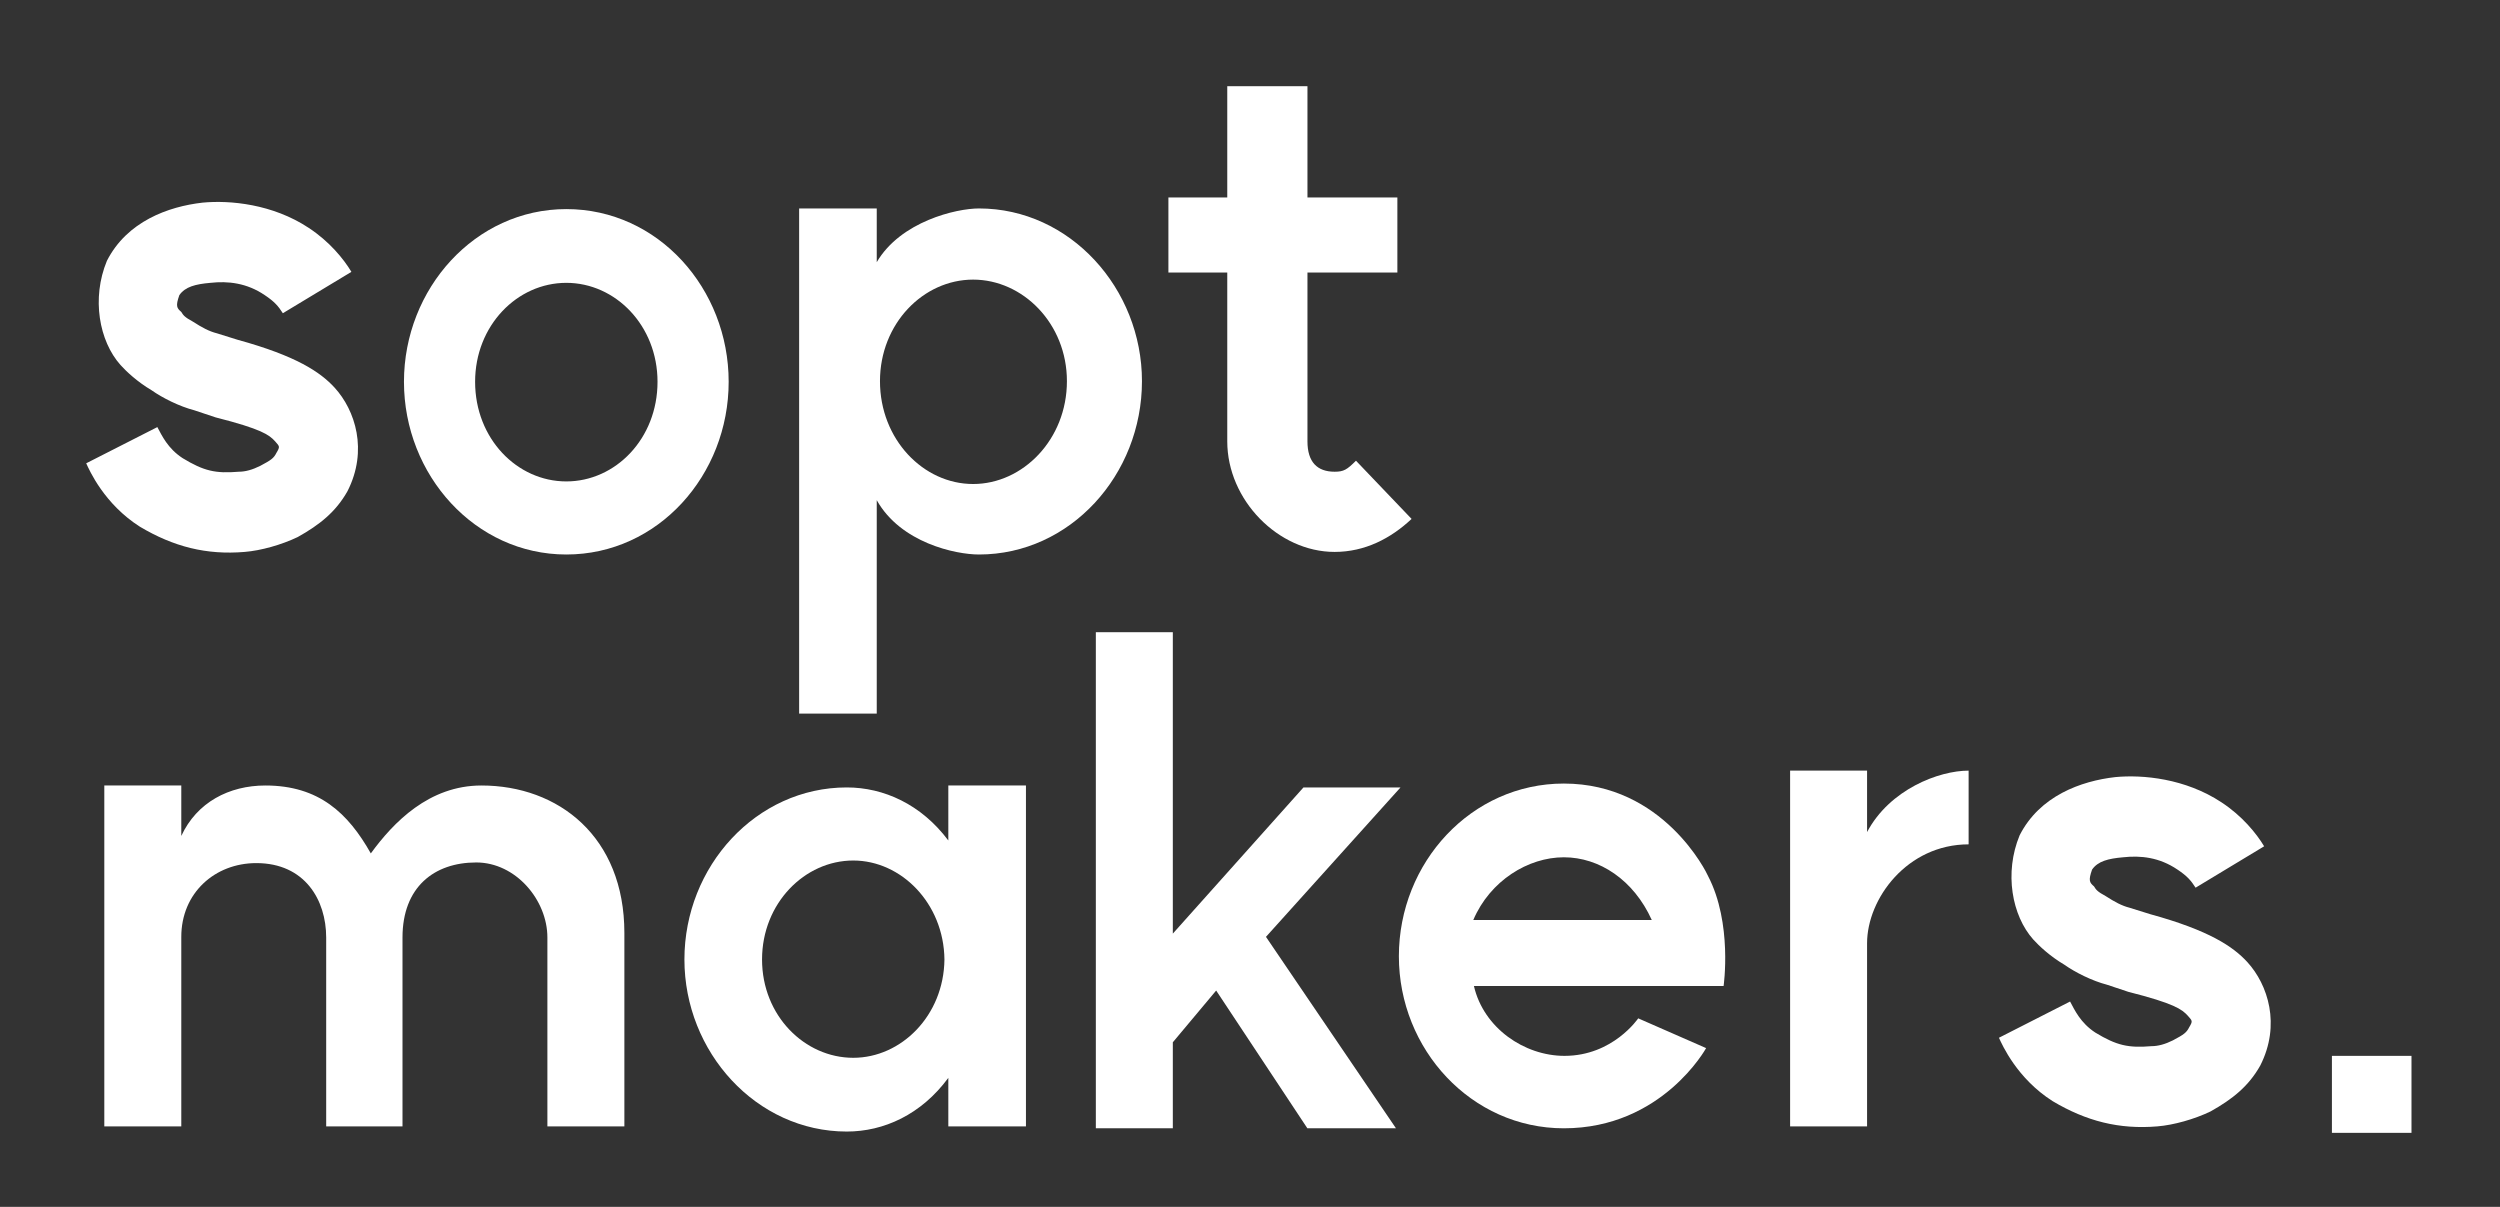 <svg width="116" height="56" viewBox="0 0 116 56" fill="none" xmlns="http://www.w3.org/2000/svg">
<rect x="0" y="0" width="116" height="56" fill="#333333" stroke="none"/>
<path d="M13.124 14.534L16.305 12.614C15.945 12.013 15.285 11.203 14.324 10.573C12.644 9.462 10.663 9.282 9.402 9.402C7.812 9.582 5.891 10.273 4.96 12.103C4.24 13.844 4.6 15.825 5.591 16.936C5.861 17.236 6.371 17.716 7.031 18.106C7.542 18.466 8.322 18.856 9.012 19.036L10.002 19.366C12.133 19.907 12.494 20.177 12.764 20.477C12.974 20.717 13.004 20.717 12.824 21.017C12.704 21.257 12.584 21.347 12.073 21.617C11.713 21.797 11.383 21.888 11.083 21.888C10.002 21.978 9.462 21.858 8.472 21.257C7.782 20.807 7.511 20.207 7.301 19.817L4 21.497C4.15 21.828 4.84 23.388 6.491 24.439C8.052 25.369 9.582 25.759 11.353 25.609C12.103 25.549 13.064 25.279 13.814 24.919C14.835 24.349 15.585 23.748 16.125 22.788C17.085 20.897 16.485 19.036 15.525 17.986C14.865 17.266 13.754 16.515 11.023 15.765L10.063 15.465C9.702 15.375 9.372 15.195 8.952 14.925C8.562 14.714 8.502 14.624 8.412 14.474C8.202 14.294 8.142 14.204 8.322 13.694C8.592 13.304 9.072 13.184 9.762 13.124C10.573 13.034 11.443 13.124 12.284 13.694C12.734 13.994 12.914 14.204 13.124 14.534Z" fill="white"/>
<path d="M26.277 22.338C23.996 22.338 22.045 20.357 22.045 17.716C22.045 15.105 23.996 13.124 26.277 13.124C28.558 13.124 30.509 15.105 30.509 17.716C30.509 20.357 28.558 22.338 26.277 22.338ZM18.744 17.716C18.744 22.038 22.045 25.729 26.277 25.729C30.539 25.729 33.81 22.038 33.81 17.716C33.81 13.394 30.539 9.702 26.277 9.702C22.045 9.702 18.744 13.394 18.744 17.716Z" fill="white"/>
<path d="M45.153 22.458C42.842 22.458 40.831 20.387 40.831 17.686C40.831 15.015 42.842 12.974 45.153 12.974C47.464 12.974 49.505 15.015 49.505 17.686C49.505 20.387 47.464 22.458 45.153 22.458ZM37.08 33.112H40.681V23.208C41.792 25.189 44.343 25.729 45.423 25.729C49.655 25.729 52.987 22.038 52.987 17.686C52.987 13.394 49.655 9.672 45.423 9.672C44.373 9.672 41.792 10.273 40.681 12.164V9.672H37.08V33.112Z" fill="white"/>
<path d="M65.498 24.078L62.917 21.377C62.497 21.797 62.347 21.888 61.927 21.888C61.117 21.888 60.666 21.437 60.666 20.477V12.644H64.838V9.162H60.666V4H56.945V9.162H54.214V12.644H56.945V20.477C56.945 23.208 59.316 25.609 61.927 25.609C63.337 25.609 64.538 24.979 65.498 24.078Z" fill="white"/>
<path d="M25.399 43.5V52.264H28.971V43.29C28.971 38.818 25.909 36.447 22.338 36.447C19.907 36.447 18.256 38.157 17.206 39.598C16.155 37.737 14.805 36.447 12.313 36.447C10.633 36.447 9.132 37.227 8.412 38.788V36.447H4.84V52.264H8.412V43.47C8.412 41.429 9.973 40.048 11.893 40.048C14.144 40.048 15.135 41.759 15.135 43.5V52.264H18.676V43.5C18.676 41.159 20.147 40.018 22.098 40.018C23.928 40.018 25.399 41.759 25.399 43.5Z" fill="white"/>
<path d="M39.591 49.082C37.34 49.082 35.359 47.131 35.359 44.52C35.359 41.909 37.34 39.928 39.591 39.928C41.812 39.928 43.792 41.909 43.822 44.52C43.792 47.131 41.812 49.082 39.591 49.082ZM31.757 44.52C31.757 48.812 35.089 52.504 39.291 52.504C41.001 52.504 42.742 51.723 44.002 50.013V52.264H47.604V36.447H44.002V38.998C42.742 37.317 41.001 36.537 39.291 36.537C35.089 36.537 31.757 40.198 31.757 44.52Z" fill="white"/>
<path d="M54.419 29.334H50.847V52.353H54.419V48.362L56.43 45.961L60.662 52.353H64.773L58.741 43.47L64.984 36.537H60.481L54.419 43.32V29.334Z" fill="white"/>
<path d="M76.643 42.689H68.36C69.14 40.859 70.911 39.778 72.562 39.778C74.212 39.778 75.803 40.829 76.643 42.689ZM64.908 44.37C64.908 48.692 68.27 52.353 72.562 52.353C77.124 52.353 79.164 48.632 79.164 48.632L76.013 47.251C76.013 47.251 74.843 48.992 72.592 48.992C70.731 48.992 68.84 47.702 68.39 45.751H79.975C79.975 45.751 80.395 42.84 79.254 40.648C79.195 40.498 77.184 36.357 72.562 36.357C68.27 36.357 64.908 40.018 64.908 44.37Z" fill="white"/>
<path d="M86.632 38.608V35.757H83.061V52.264H86.632V43.77C86.632 41.699 88.493 39.178 91.344 39.178V35.757C89.964 35.757 87.683 36.627 86.632 38.608Z" fill="white"/>
<path d="M101.875 41.189L105.056 39.268C104.696 38.668 104.036 37.857 103.075 37.227C101.394 36.117 99.414 35.937 98.153 36.057C96.562 36.237 94.642 36.927 93.711 38.758C92.991 40.498 93.351 42.479 94.341 43.59C94.612 43.89 95.122 44.37 95.782 44.76C96.292 45.12 97.073 45.511 97.763 45.691L98.753 46.021C100.884 46.561 101.244 46.831 101.515 47.131C101.725 47.371 101.755 47.371 101.575 47.672C101.454 47.912 101.334 48.002 100.824 48.272C100.464 48.452 100.134 48.542 99.834 48.542C98.753 48.632 98.213 48.512 97.223 47.912C96.532 47.461 96.262 46.861 96.052 46.471L92.751 48.152C92.901 48.482 93.591 50.042 95.242 51.093C96.802 52.023 98.333 52.413 100.104 52.264C100.854 52.203 101.815 51.933 102.565 51.573C103.585 51.003 104.336 50.403 104.876 49.442C105.836 47.551 105.236 45.691 104.276 44.64C103.615 43.92 102.505 43.17 99.774 42.419L98.813 42.119C98.453 42.029 98.123 41.849 97.703 41.579C97.313 41.369 97.253 41.279 97.163 41.129C96.953 40.949 96.893 40.859 97.073 40.348C97.343 39.958 97.823 39.838 98.513 39.778C99.324 39.688 100.194 39.778 101.034 40.348C101.485 40.648 101.665 40.859 101.875 41.189Z" fill="white"/>
<path d="M108.201 48.992V52.564H111.893V48.992H108.201Z" fill="white"/>
</svg>
